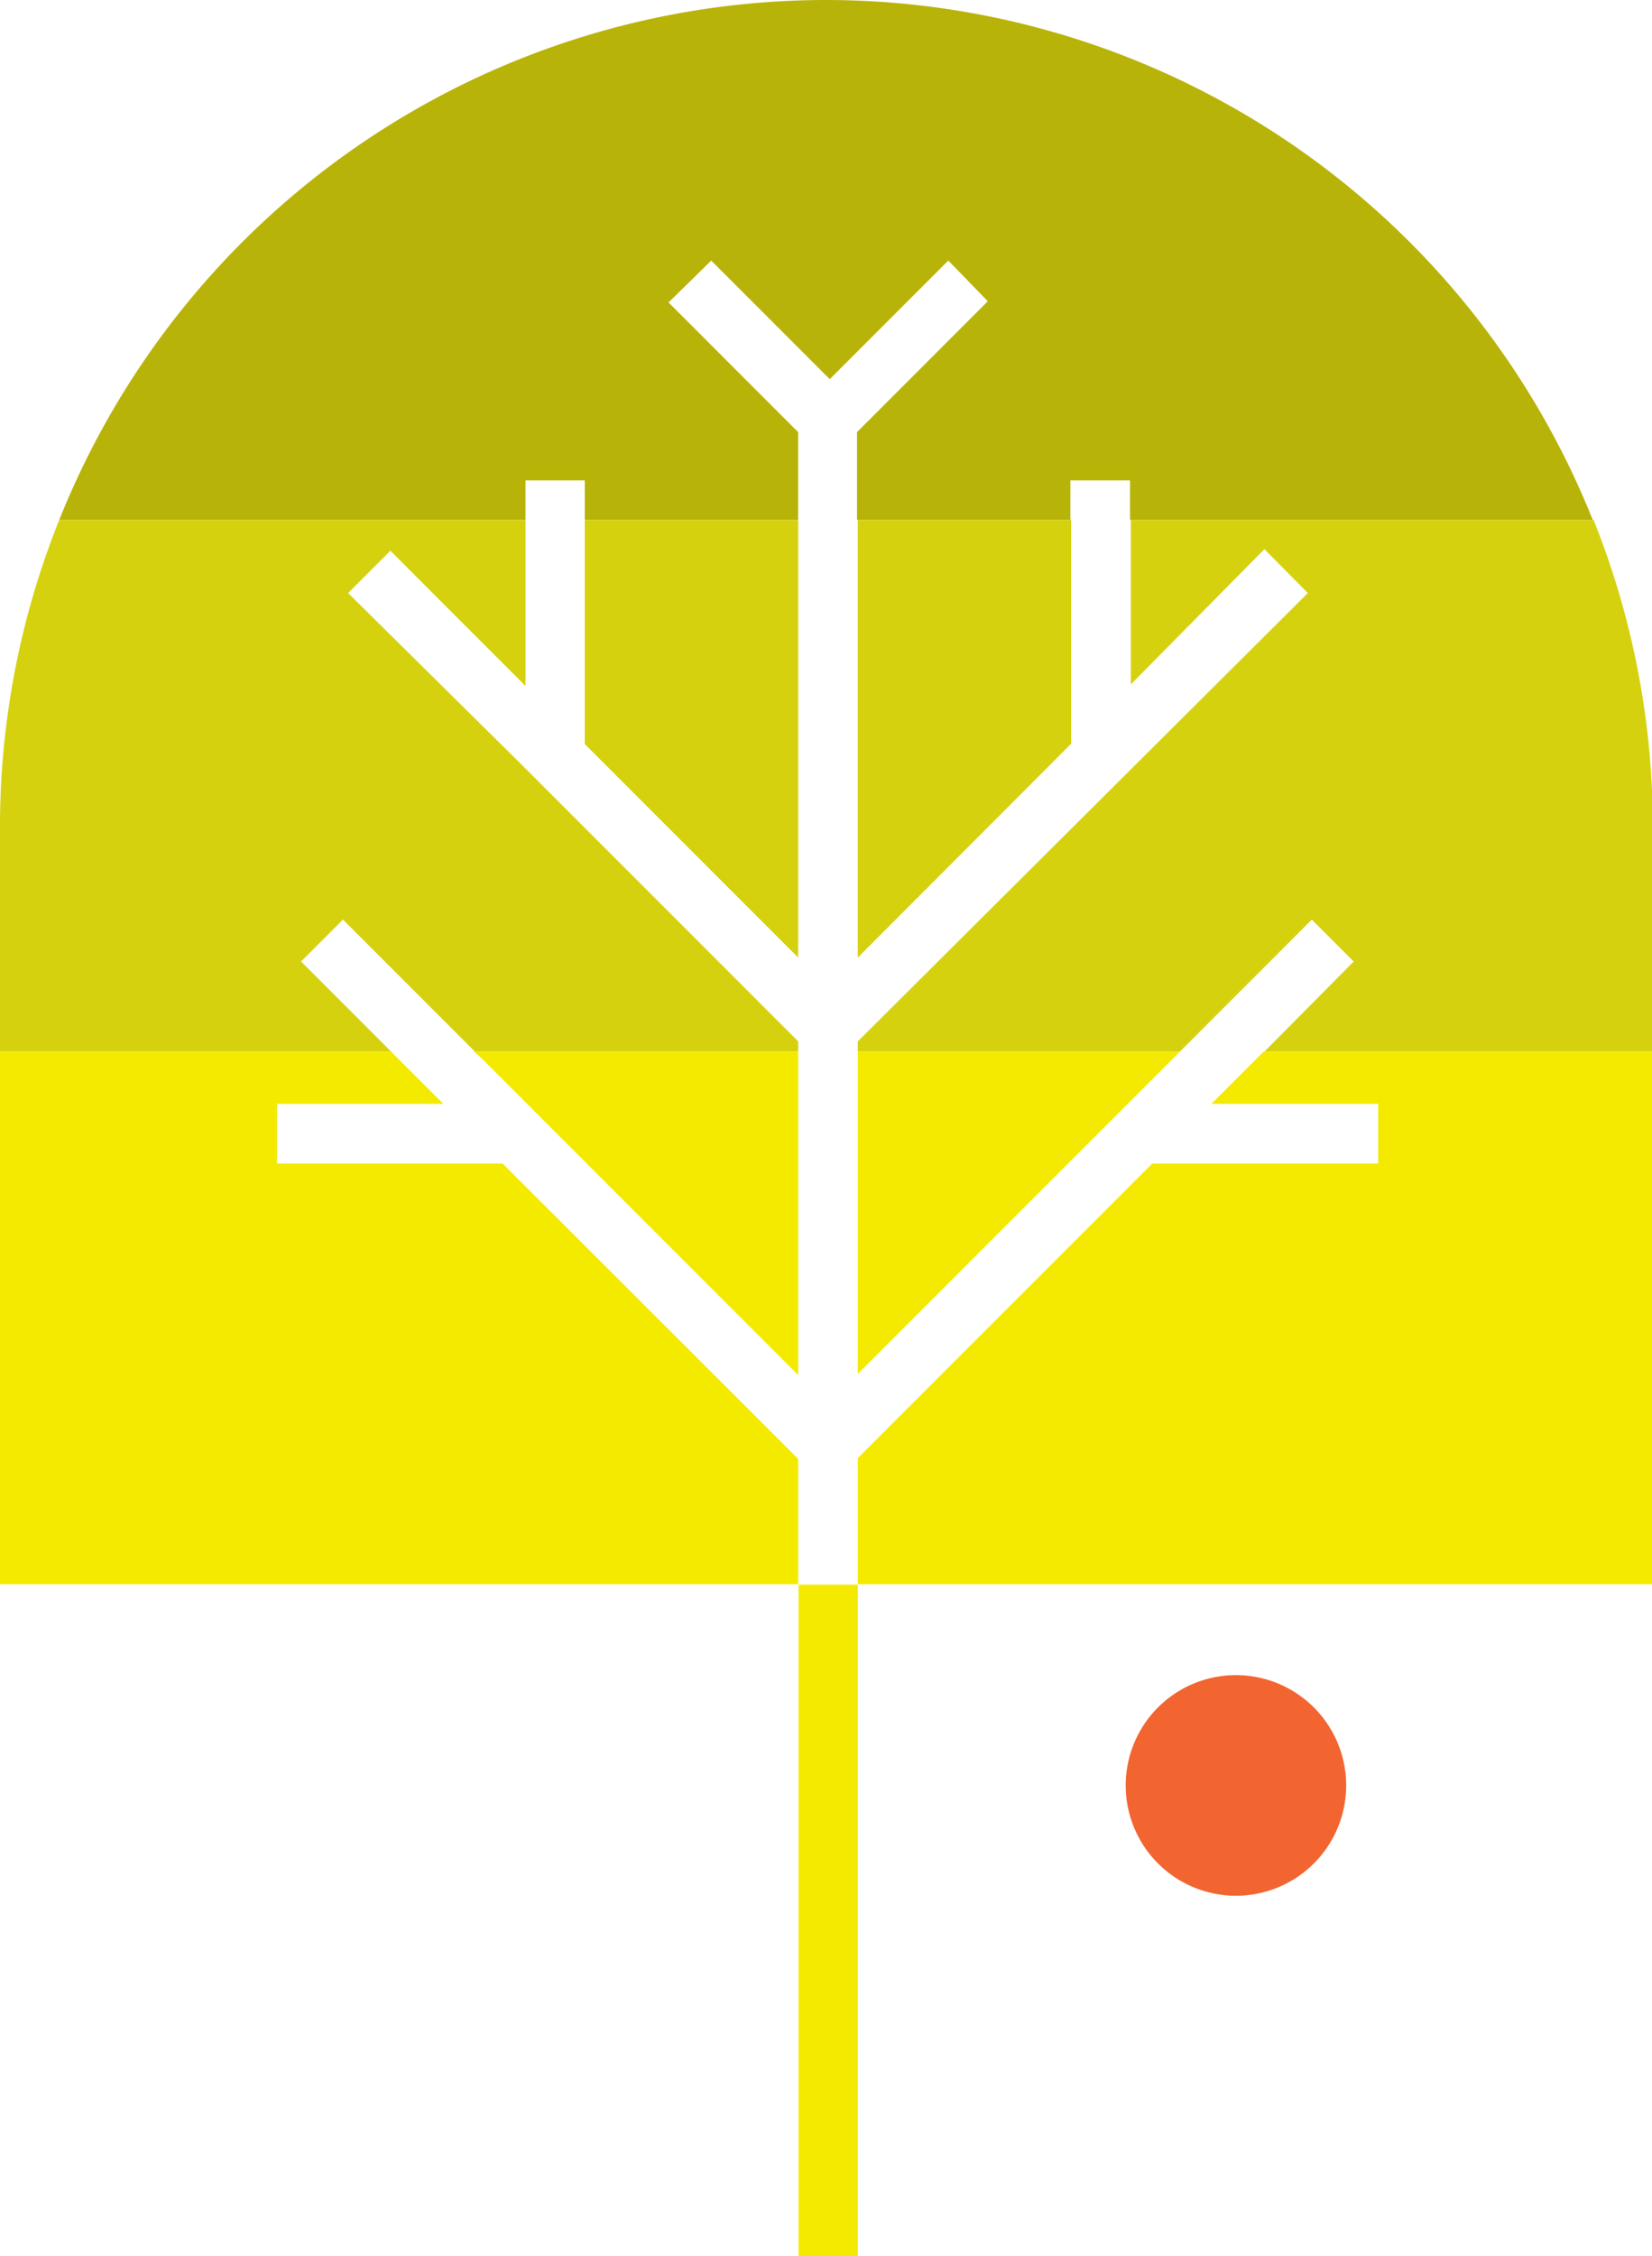 <svg viewBox="0 0 41.81 57.07" xmlns="http://www.w3.org/2000/svg"><path d="m34.07 45.16a2.79 2.79 0 1 1 -2.79-2.79 2.79 2.79 0 0 1 2.79 2.79z" fill="#f26531"/><path d="m20.96 40.08v16.99" fill="none" stroke="#f3ea00" stroke-width="1.5"/><path d="m20.91 0a20.91 20.91 0 0 0 -19.41 13.15h11.8v-1h1.5v1h5.4v-2.22l-3.28-3.28 1.08-1.06 3 3 3-3 1 1.03-3.31 3.31v2.22h5.4v-1h1.51v1h11.71a20.91 20.91 0 0 0 -19.4-13.15z" fill="#b8b308"/><g fill="#d5d10e"><path d="m14.8 13.87v4.95l5.4 5.4v-10.35-.72h-5.4z"/><path d="m0 20.9v5.7h9.9l-2.28-2.28 1.06-1.06 3.51 3.51-.19-.17h8.2v-.26l-7-7-4.39-4.34 1.07-1.07 3.42 3.42v-4.2h-11.8a20.81 20.81 0 0 0 -1.5 7.75z"/><path d="m21.71 13.87v10.35l5.4-5.41v-4.94-.72h-5.4z"/><path d="m28.62 13.15v4.16l3.38-3.42 1.1 1.11-11.39 11.34v.26h8.15l-.17.17 3.51-3.51 1.06 1.06-2.26 2.28h9.83v-5.7a20.81 20.81 0 0 0 -1.5-7.75z"/></g><path d="m31.98 26.6-1.32 1.32h4.22v1.51h-5.72l-7.45 7.45v3.19h20.1v-13.47z" fill="#f3ea00"/><path d="m12.19 26.77 8.01 8.01v-8.01-.17h-8.18z" fill="#f3ea00"/><path d="m0 40.07h20.2v-3.17l-7.48-7.47h-5.71v-1.51h4.21l-1.32-1.32h-9.9z" fill="#f3ea00"/><path d="m21.71 26.6v.17 7.98l7.98-7.98.17-.17z" fill="#f3ea00"/></svg>